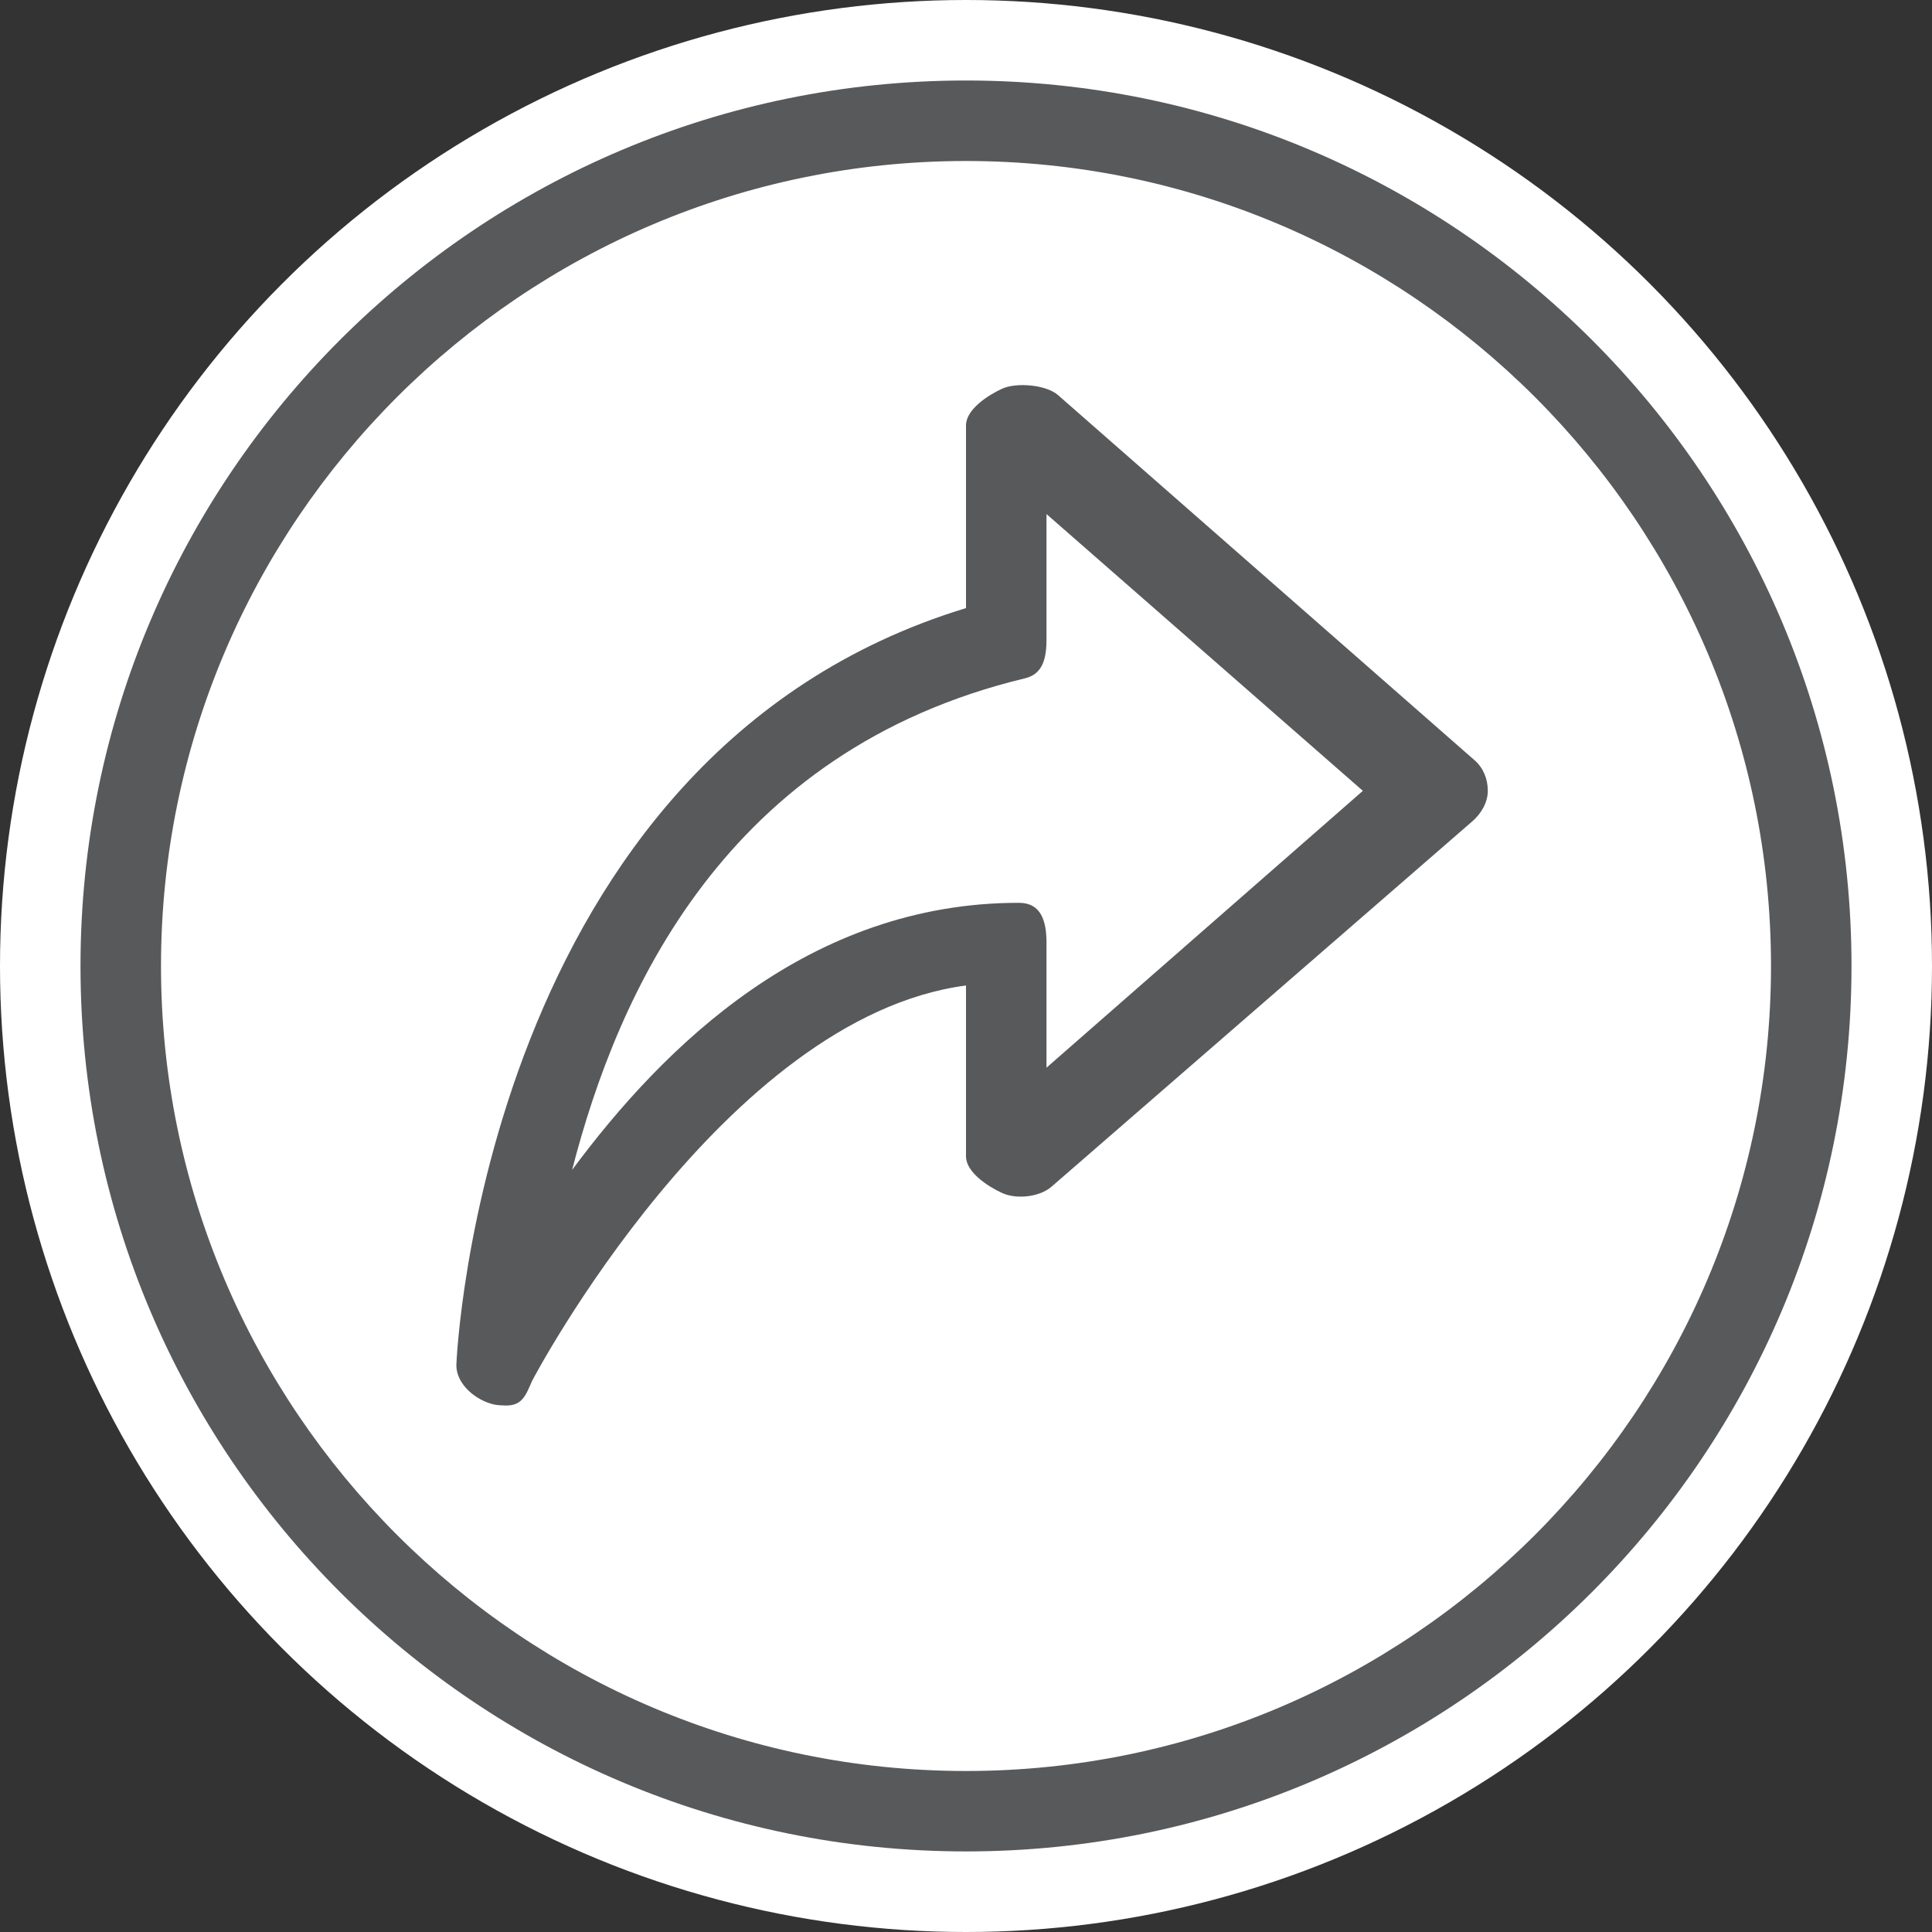 <?xml version="1.0" encoding="utf-8"?>
<!-- Generator: Adobe Illustrator 19.0.0, SVG Export Plug-In . SVG Version: 6.00 Build 0)  -->
<svg version="1.1" id="图层_1" xmlns="http://www.w3.org/2000/svg" xmlns:xlink="http://www.w3.org/1999/xlink" x="0px" y="0px"
	 viewBox="0 0 24 24" style="enable-background:new 0 0 24 24;" xml:space="preserve">
<rect x="0" y="0" width="24" height="24" fill="#333333" stroke="none"/>
<style type="text/css">
	.st0{fill:#FFFFFF;}
	.st1{fill:#58595B;}
</style>
<g id="XMLID_28_">
	<circle id="XMLID_33_" class="st0" cx="12" cy="12" r="12"/>
	<g id="XMLID_27_">
		<path id="XMLID_36_" class="st1" d="M12,1C5.928,1,1,5.929,1,12c0,6.072,4.928,10.999,11,10.999
			C18.071,23,23,18.072,23,12C23,5.929,18.071,1,12,1z M12,22
			C6.486,22,2,17.514,2,12C2,6.486,6.486,2,12,2C17.514,2,22,6.486,22,12
			C22,17.514,17.514,22,12,22z"/>
		<path id="XMLID_39_" class="st1" d="M13.142,4.907c-0.147-0.128-0.514-0.159-0.692-0.079
			C12.271,4.91,12,5.087,12,5.284v2.27C6,9.38,5.669,16.883,5.669,16.96c0,0.237,0.245,0.441,0.477,0.489
			C6.18,17.456,6.253,17.46,6.286,17.46c0.196,0,0.242-0.116,0.322-0.302C6.629,17.111,9,12.638,12,12.242v2.123
			c0,0.196,0.271,0.374,0.449,0.455c0.179,0.082,0.467,0.05,0.614-0.079l5.229-4.54
			c0.108-0.095,0.19-0.232,0.19-0.377s-0.053-0.281-0.161-0.377L13.142,4.907z M13,13.263v-1.548
			c0-0.276-0.067-0.5-0.344-0.5c-2.603,0-4.405,1.775-5.549,3.318c0.565-2.194,1.899-5.212,5.627-6.107
			C12.959,8.372,13,8.17,13,7.939V6.386l3.93,3.438L13,13.263z"/>
	</g>
</g>
</svg>
